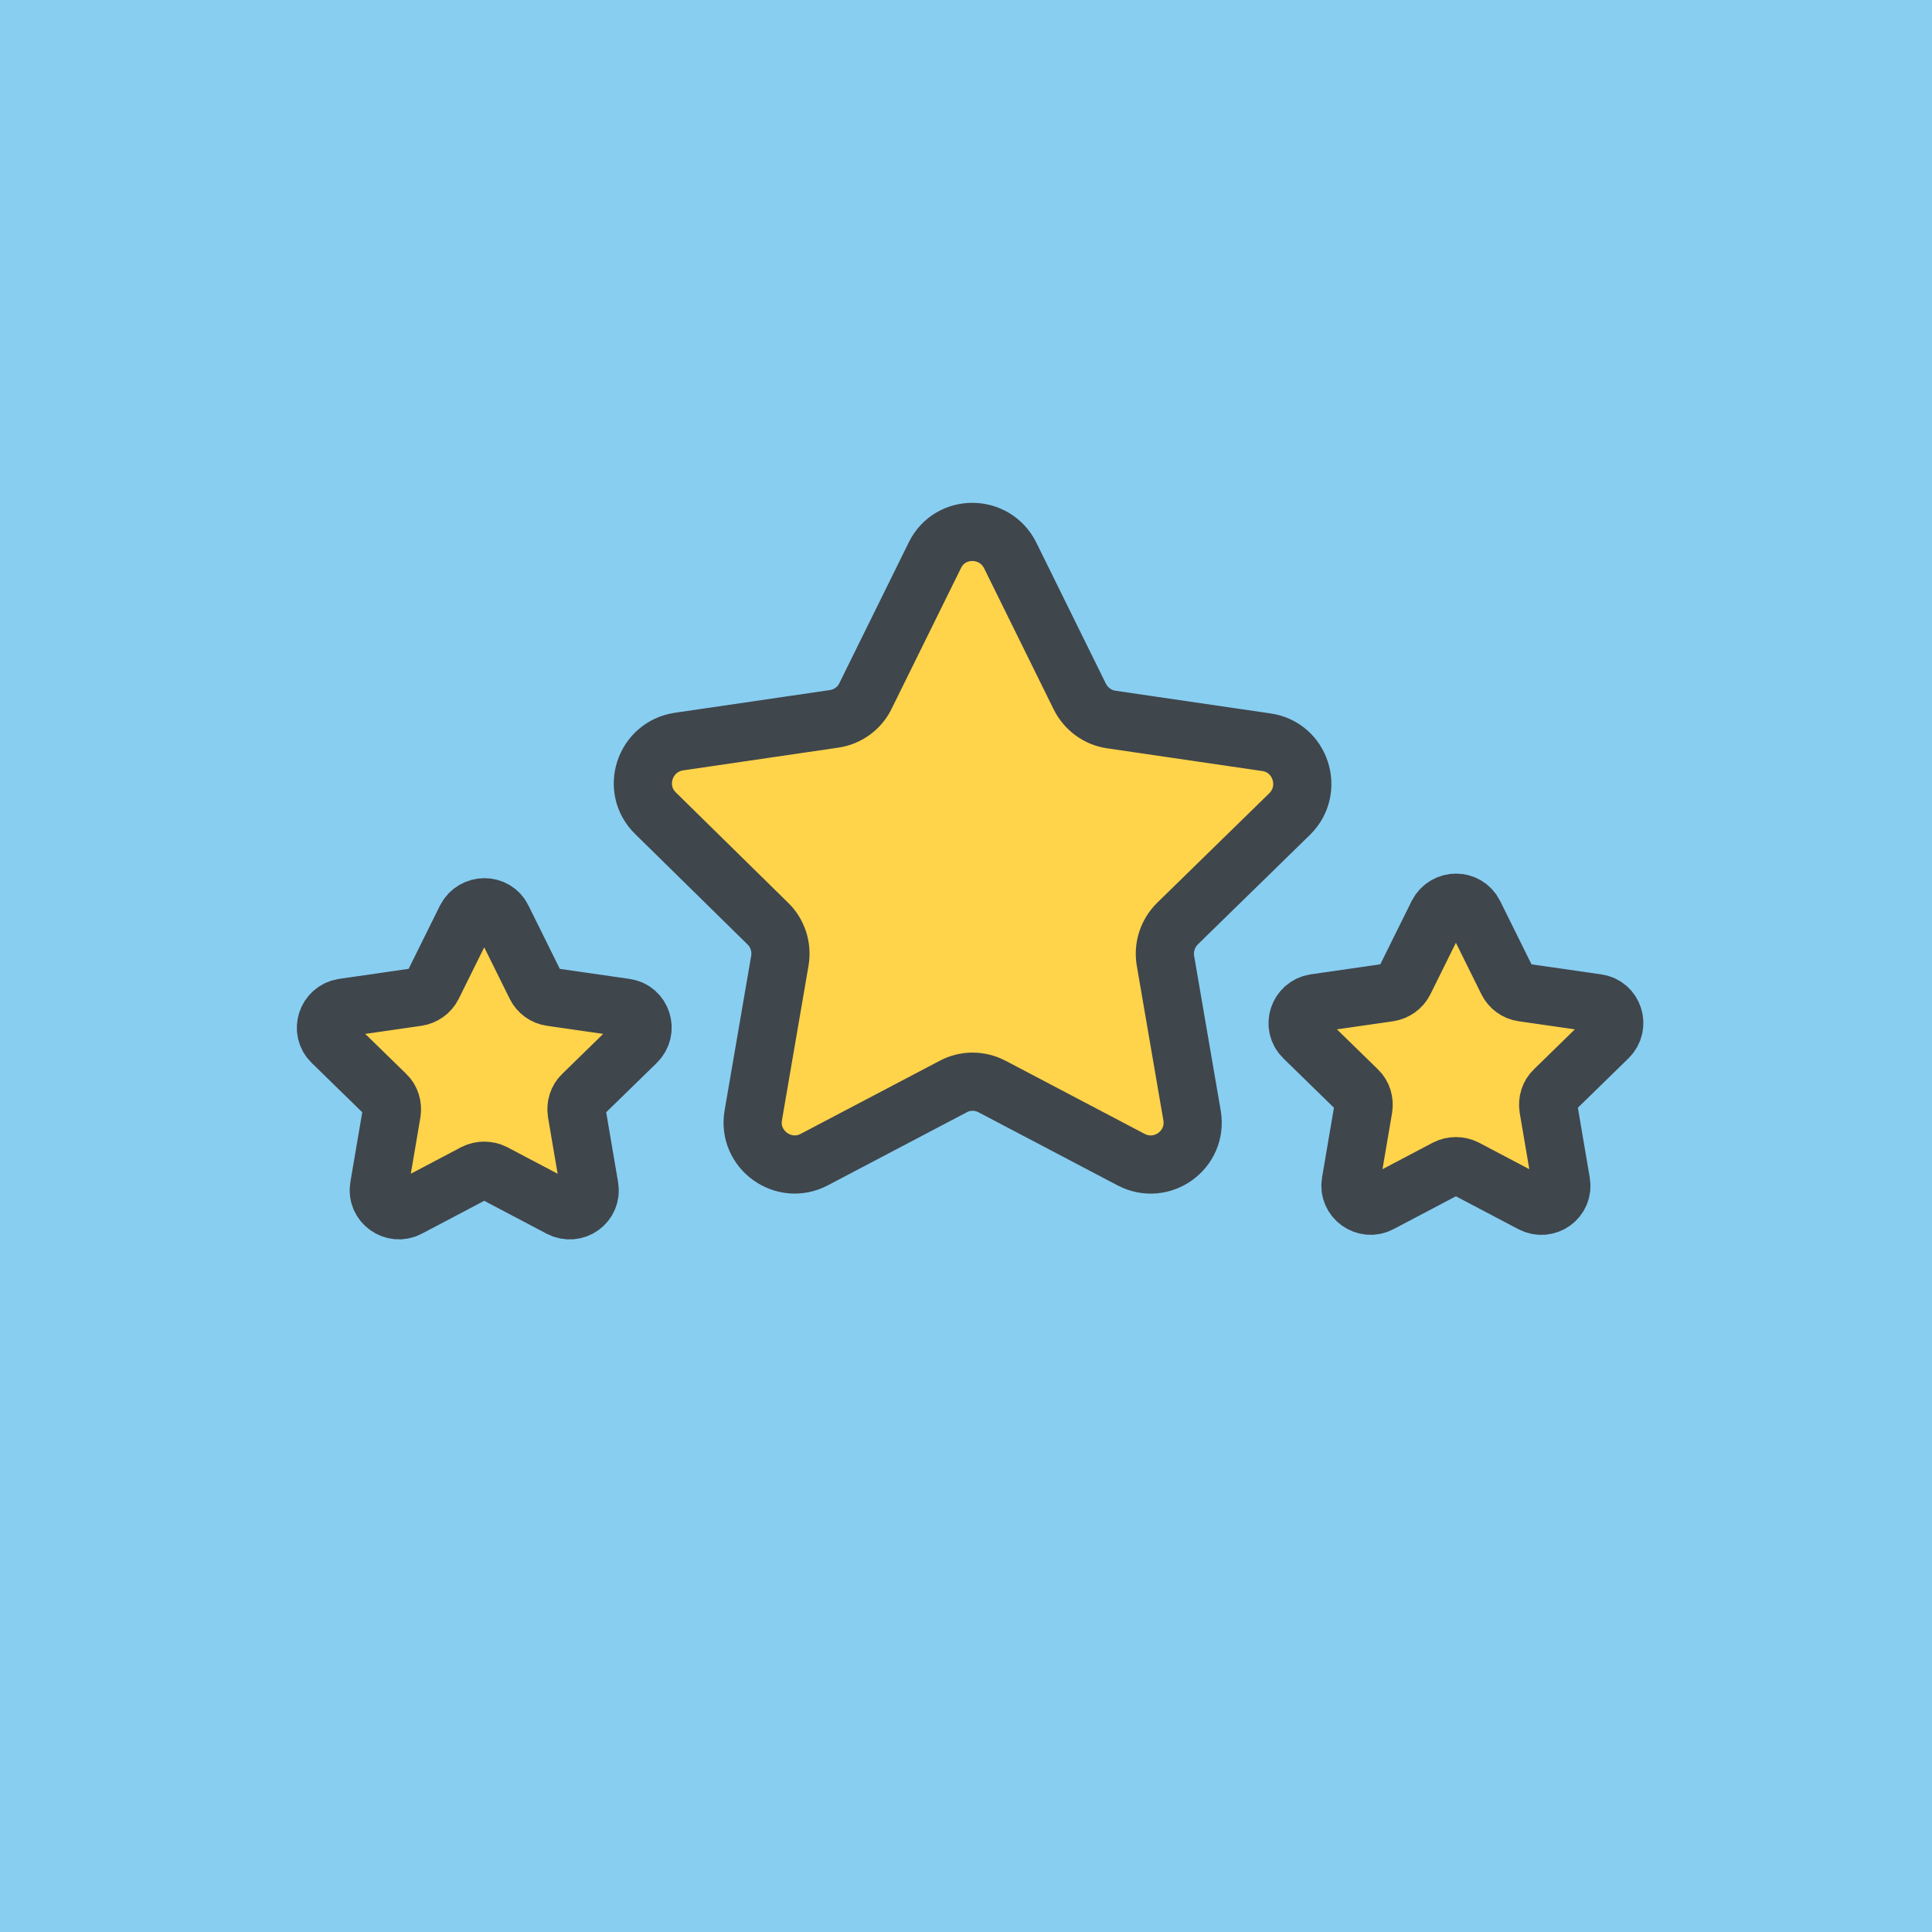 <?xml version="1.0" encoding="utf-8"?>
<!-- Generator: Adobe Illustrator 18.1.1, SVG Export Plug-In . SVG Version: 6.00 Build 0)  -->
<svg version="1.1" id="Layer_1" xmlns="http://www.w3.org/2000/svg" xmlns:xlink="http://www.w3.org/1999/xlink" x="0px" y="0px"
	 viewBox="0 0 595.3 595.3" enable-background="new 0 0 595.3 595.3" xml:space="preserve">
<rect fill="#88CEF1" width="595.3" height="595.3"/>
<path fill="#FFD34A" stroke="#3F464C" stroke-width="17.927" stroke-miterlimit="10" d="M311.3,171.2l21.4,43.4
	c1.9,3.8,5.5,6.5,9.7,7.1l47.8,7c10.6,1.5,14.8,14.6,7.2,22.1l-34.6,33.8c-3,3-4.4,7.2-3.7,11.4l8.2,47.7
	c1.8,10.6-9.3,18.6-18.8,13.6l-42.8-22.5c-3.8-2-8.3-2-12,0l-42.8,22.5c-9.5,5-20.6-3.1-18.8-13.6l8.2-47.7
	c0.7-4.2-0.7-8.5-3.7-11.4L202,250.6c-7.7-7.5-3.4-20.5,7.2-22.1l47.8-7c4.2-0.6,7.9-3.3,9.7-7.1l21.4-43.4
	C292.8,161.5,306.5,161.5,311.3,171.2z"/>
<path fill="#FFD34A" stroke="#3F464C" stroke-width="17.927" stroke-miterlimit="10" d="M454.2,281.6l10.3,20.8
	c0.9,1.8,2.6,3.1,4.7,3.4l22.9,3.3c5.1,0.7,7.1,7,3.4,10.6l-16.6,16.2c-1.5,1.4-2.1,3.5-1.8,5.5l3.9,22.9c0.9,5.1-4.4,8.9-9,6.5
	l-20.5-10.8c-1.8-0.9-4-0.9-5.8,0l-20.5,10.8c-4.5,2.4-9.9-1.5-9-6.5l3.9-22.9c0.3-2-0.3-4.1-1.8-5.5l-16.6-16.2
	c-3.7-3.6-1.6-9.8,3.4-10.6l22.9-3.3c2-0.3,3.8-1.6,4.7-3.4l10.3-20.8C445.4,277,451.9,277,454.2,281.6z"/>
<path fill="#FFD34A" stroke="#3F464C" stroke-width="17.927" stroke-miterlimit="10" d="M154.8,283l10.3,20.8
	c0.9,1.8,2.6,3.1,4.7,3.4l22.9,3.3c5.1,0.7,7.1,7,3.4,10.6l-16.6,16.2c-1.5,1.4-2.1,3.5-1.8,5.5l3.9,22.9c0.9,5.1-4.4,8.9-9,6.5
	l-20.5-10.8c-1.8-0.9-4-0.9-5.8,0l-20.5,10.8c-4.5,2.4-9.9-1.5-9-6.5l3.9-22.9c0.3-2-0.3-4.1-1.8-5.5l-16.6-16.2
	c-3.7-3.6-1.6-9.8,3.4-10.6l22.9-3.3c2-0.3,3.8-1.6,4.7-3.4l10.3-20.8C146,278.4,152.6,278.4,154.8,283z"/>
</svg>
